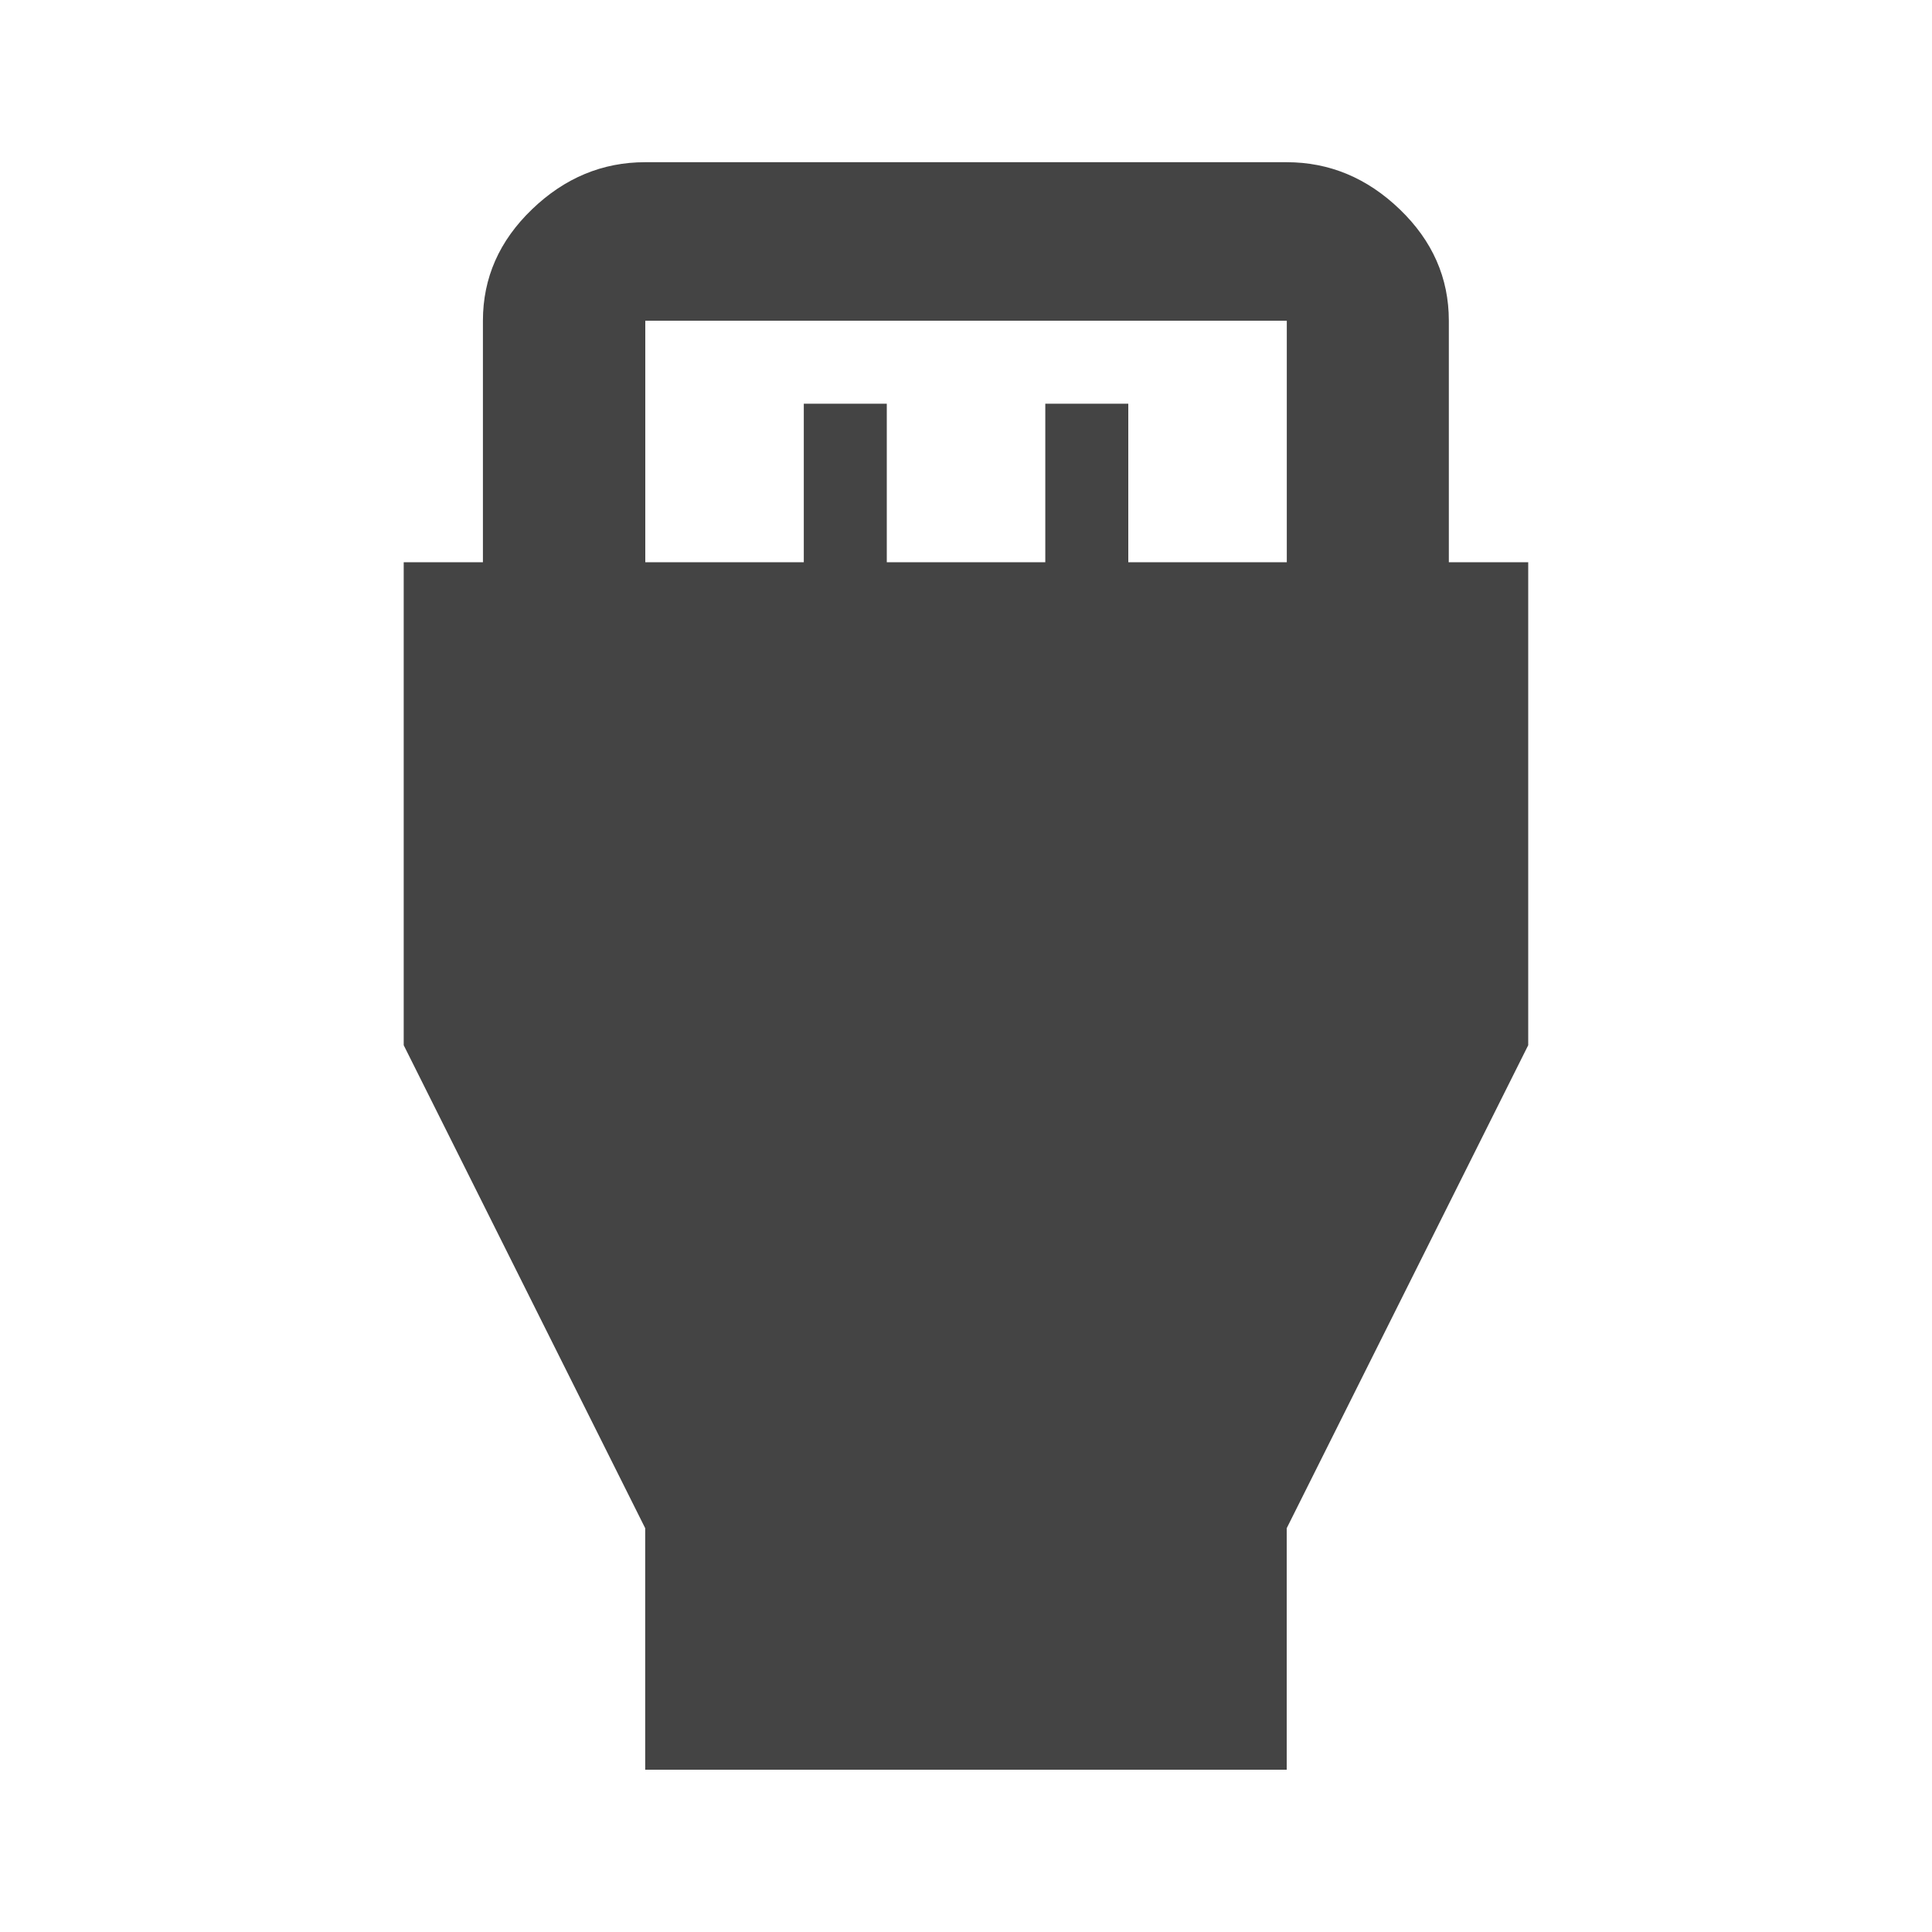 <?xml version="1.0" encoding="utf-8"?>
<!-- Generated by IcoMoon.io -->
<!DOCTYPE svg PUBLIC "-//W3C//DTD SVG 1.1//EN" "http://www.w3.org/Graphics/SVG/1.1/DTD/svg11.dtd">
<svg version="1.1" xmlns="http://www.w3.org/2000/svg" xmlns:xlink="http://www.w3.org/1999/xlink" width="24" height="24" viewBox="0 0 24 24">
<path fill="#444444" d="M8.016 3.984v3h1.969v-1.969h1.031v1.969h1.969v-1.969h1.031v1.969h1.969v-3h-7.969zM18 6.984h0.984v6l-3 6v3h-7.969v-3l-3-6v-6h0.984v-3q0-0.797 0.609-1.383t1.406-0.586h7.969q0.797 0 1.406 0.586t0.609 1.383v3z"></path>
</svg>
